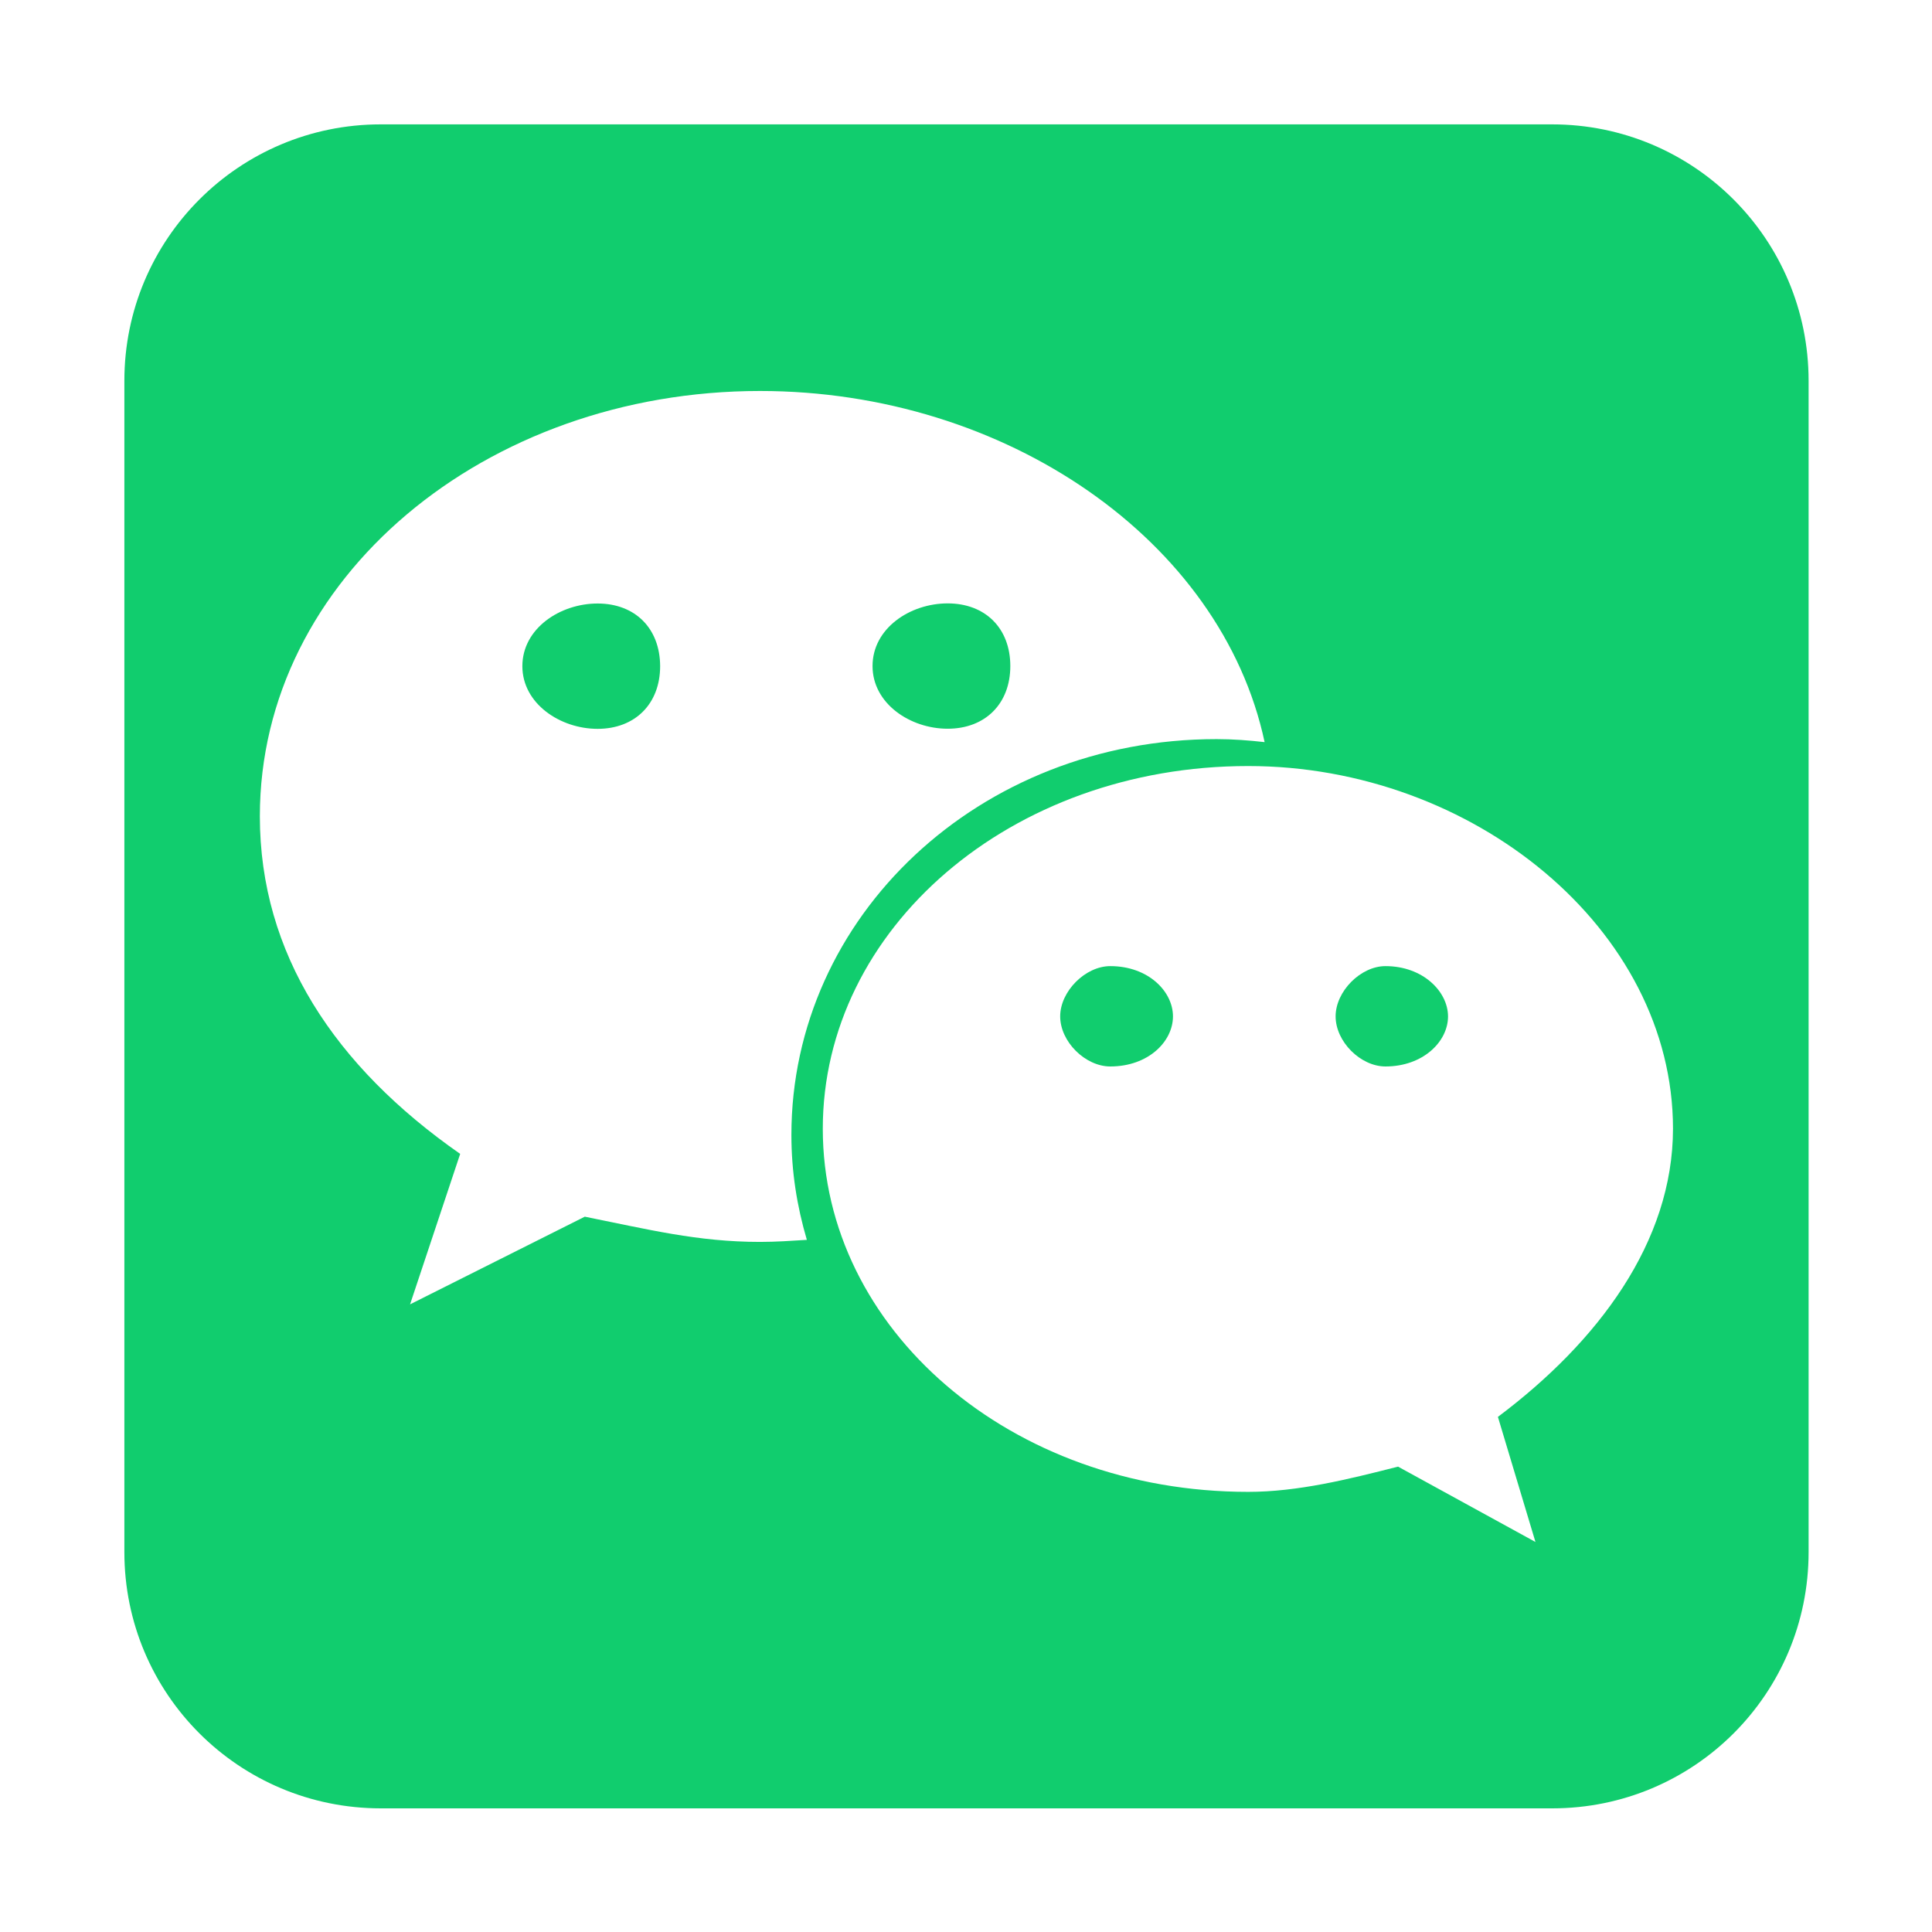<?xml version="1.0" encoding="utf-8"?>
<!DOCTYPE svg PUBLIC "-//W3C//DTD SVG 1.1//EN" "http://www.w3.org/Graphics/SVG/1.1/DTD/svg11.dtd">
<svg style="width:308px;height:308px;" version="1.1" id="图形" xmlns="http://www.w3.org/2000/svg" xmlns:xlink="http://www.w3.org/1999/xlink" x="0px" y="0px" width="1024px"
height="1024px" viewBox="0 0 1024 1024" enable-background="new 0 0 1024 1024" xml:space="preserve">
  <path class="svgpath" data-index="path_0" fill="#11cd6e" d="M316.736 319.872c-19.84 0-39.872 13.184-39.872 33.216 0 19.84 20.032 33.216 39.872 33.216 19.904 0 33.152-13.312 33.152-33.216C349.824 333.056 336.64 319.872 316.736 319.872zM588.48 512.064c-13.248 0-26.56 13.376-26.56 26.624 0 13.44 13.312 26.56 26.56 26.56 20.032 0 33.216-13.12 33.216-26.56C621.696 525.44 608.576 512.064 588.48 512.064zM502.272 386.24c19.968 0 33.216-13.312 33.216-33.216 0-20.032-13.248-33.216-33.216-33.216-19.904 0-39.808 13.184-39.808 33.216C462.464 372.864 482.368 386.24 502.272 386.24zM734.336 512.064c-13.184 0-26.432 13.376-26.432 26.624 0 13.44 13.248 26.56 26.432 26.56 19.84 0 33.152-13.12 33.152-26.56C767.424 525.44 754.112 512.064 734.336 512.064zM822.656 65.92 201.792 65.92C126.72 65.92 65.92 126.72 65.92 201.792l0 620.864c0 75.136 60.8 135.808 135.936 135.808l620.864 0c75.136 0 135.872-60.672 135.872-135.808L958.592 201.792C958.592 126.72 897.792 65.92 822.656 65.92zM402.816 658.24c-33.088 0-59.648-6.72-92.864-13.376l-92.608 46.464 26.56-79.744C177.472 565.248 137.728 505.472 137.728 432.64c0-126.144 119.36-225.408 265.088-225.408 130.432 0 244.672 79.424 267.456 186.112-8.448-0.96-16.96-1.6-25.472-1.6-125.952 0-225.344 94.08-225.344 209.792 0 19.392 2.944 37.824 8.192 55.616C419.456 657.664 411.2 658.24 402.816 658.24zM793.92 750.976l19.904 66.304-72.832-39.936c-26.368 6.72-53.12 13.376-79.424 13.376-126.08 0-225.472-86.336-225.472-192.448 0-105.92 99.392-192.256 225.472-192.256 119.04 0 225.152 86.336 225.152 192.256C886.656 658.24 847.104 711.104 793.92 750.976z" />

</svg>
